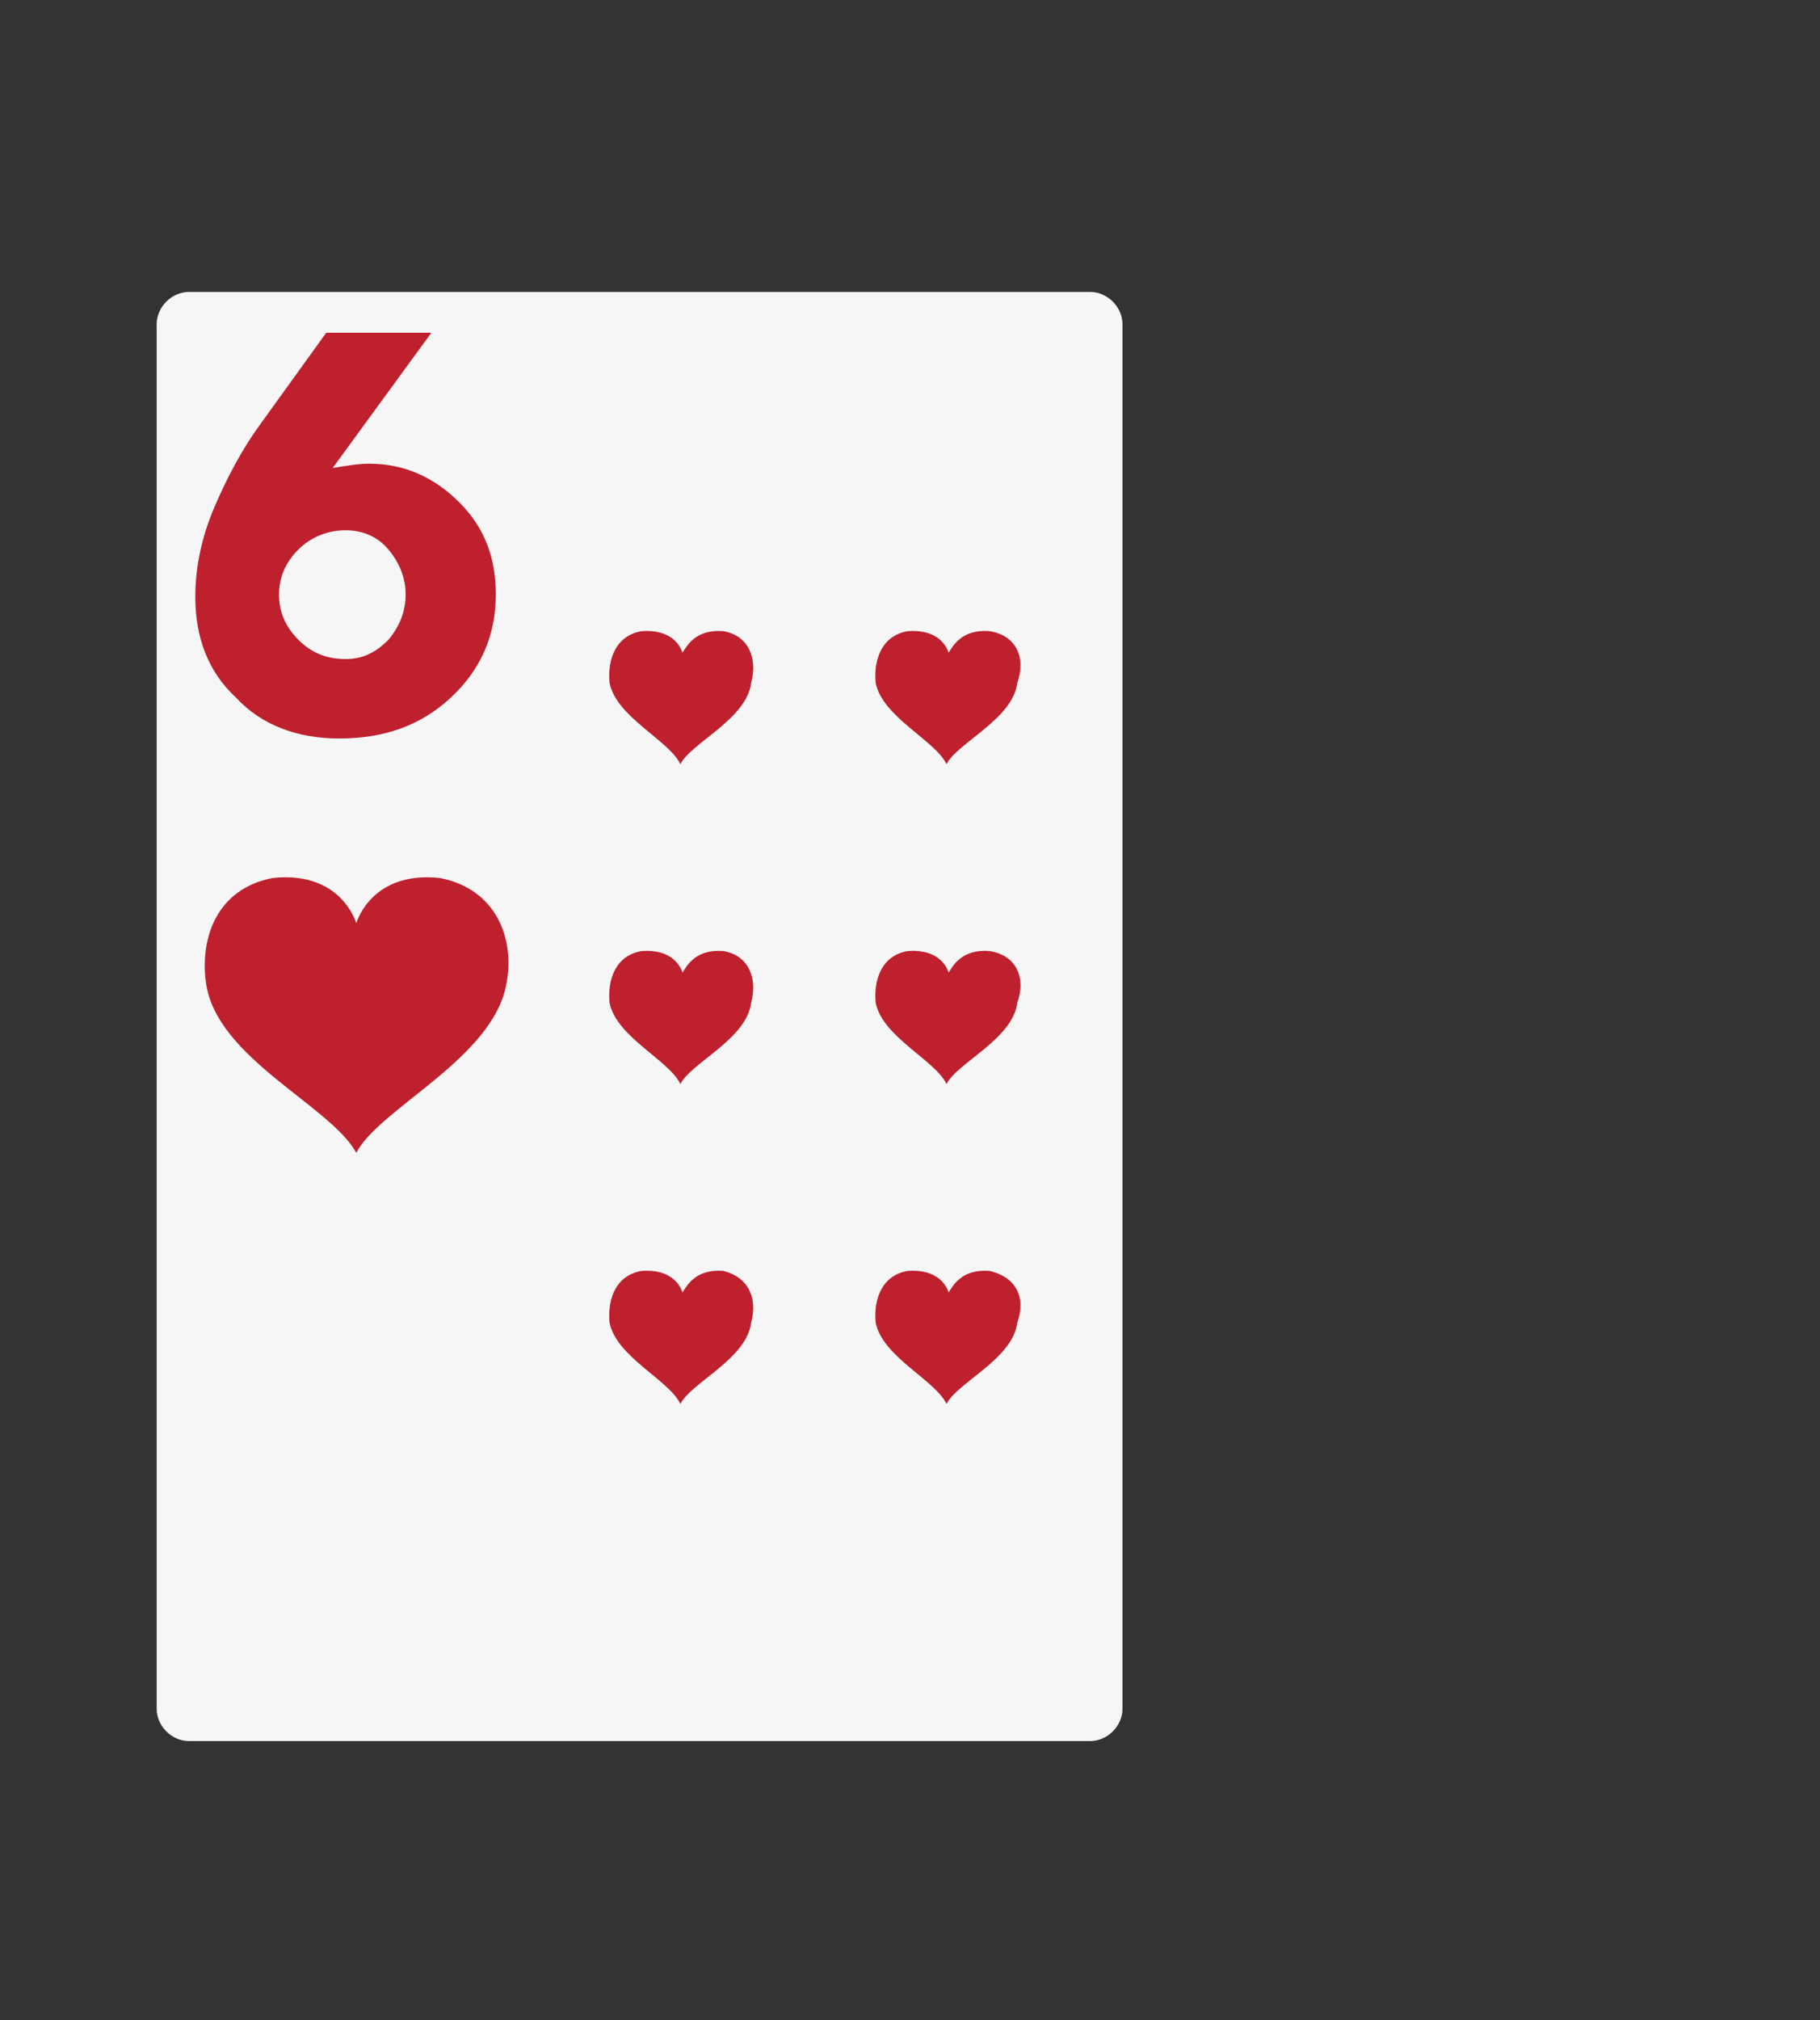 <?xml version="1.0" encoding="utf-8"?>
<!-- Generator: Adobe Illustrator 23.0.3, SVG Export Plug-In . SVG Version: 6.00 Build 0)  -->
<svg version="1.1" id="Layer_1" xmlns="http://www.w3.org/2000/svg" xmlns:xlink="http://www.w3.org/1999/xlink" x="0px" y="0px"
	 viewBox="0 0 84.8 94.1" style="enable-background:new 0 0 84.8 94.1;" xml:space="preserve">
<rect x="0" y="0" width="84.8" height="94.1" fill="#333333" stroke="none"/>
<style type="text/css">
	.st0{fill:#F6F6F6;}
	.st1{fill:#BE202E;}
	.st2{fill:#FFFFFF;}
	.st3{fill:#010101;}
	.st4{fill:#231F20;}
	.st5{opacity:0.3;}
</style>
<g>
	<path class="st0" d="M52.3,79.6c0,0.8-0.7,1.5-1.5,1.5h-42c-0.8,0-1.5-0.7-1.5-1.5V15.1c0-0.8,0.7-1.5,1.5-1.5h42
		c0.8,0,1.5,0.7,1.5,1.5V79.6z"/>
	<path class="st1" d="M20.5,40.9c-2.8-0.3-3.7,1.5-3.9,2.1c-0.2-0.6-1.1-2.4-3.9-2.1c-2.6,0.5-3.4,2.8-3.1,4.9
		c0.5,3.5,5.8,5.7,7,7.9l0,0.1l0-0.1c1.1-2.1,6.4-4.4,7-7.9C24,43.7,23.1,41.4,20.5,40.9z"/>
	<path class="st1" d="M33.7,44.3c-1.3-0.1-1.7,0.7-1.9,1c-0.1-0.3-0.5-1.1-1.9-1c-1.2,0.2-1.6,1.3-1.5,2.4c0.3,1.6,2.8,2.7,3.3,3.8
		l0,0l0,0c0.5-1,3.1-2.1,3.3-3.8C35.3,45.6,34.9,44.5,33.7,44.3z"/>
	<path class="st1" d="M33.7,59.2c-1.3-0.1-1.7,0.7-1.9,1c-0.1-0.3-0.5-1.1-1.9-1c-1.2,0.2-1.6,1.3-1.5,2.4c0.3,1.6,2.8,2.7,3.3,3.8
		l0,0l0,0c0.5-1,3.1-2.1,3.3-3.8C35.3,60.5,34.9,59.5,33.7,59.2z"/>
	<path class="st1" d="M33.7,29.4c-1.3-0.1-1.7,0.7-1.9,1c-0.1-0.3-0.5-1.1-1.9-1c-1.2,0.2-1.6,1.3-1.5,2.4c0.3,1.6,2.8,2.7,3.3,3.8
		l0,0l0,0c0.5-1,3.1-2.1,3.3-3.8C35.3,30.7,34.9,29.6,33.7,29.4z"/>
	<path class="st1" d="M46.1,44.3c-1.3-0.1-1.7,0.7-1.9,1c-0.1-0.3-0.5-1.1-1.9-1c-1.2,0.2-1.6,1.3-1.5,2.4c0.3,1.6,2.8,2.7,3.3,3.8
		l0,0l0,0c0.5-1,3.1-2.1,3.3-3.8C47.8,45.6,47.4,44.5,46.1,44.3z"/>
	<path class="st1" d="M46.1,59.2c-1.3-0.1-1.7,0.7-1.9,1c-0.1-0.3-0.5-1.1-1.9-1c-1.2,0.2-1.6,1.3-1.5,2.4c0.3,1.6,2.8,2.7,3.3,3.8
		l0,0l0,0c0.5-1,3.1-2.1,3.3-3.8C47.8,60.5,47.4,59.5,46.1,59.2z"/>
	<path class="st1" d="M46.1,29.4c-1.3-0.1-1.7,0.7-1.9,1c-0.1-0.3-0.5-1.1-1.9-1c-1.2,0.2-1.6,1.3-1.5,2.4c0.3,1.6,2.8,2.7,3.3,3.8
		l0,0l0,0c0.5-1,3.1-2.1,3.3-3.8C47.8,30.7,47.4,29.6,46.1,29.4z"/>
	<path class="st1" d="M15.2,15.5h4.9l-4.6,6.3c0.6-0.1,1.2-0.2,1.7-0.2c1.6,0,3,0.6,4.2,1.8c1.2,1.2,1.7,2.6,1.7,4.3
		c0,1.9-0.7,3.5-2.1,4.8c-1.4,1.3-3.1,1.9-5.2,1.9c-1.9,0-3.6-0.6-4.8-1.9c-1.3-1.2-1.9-2.8-1.9-4.7c0-1.4,0.3-2.8,0.9-4.2
		c0.6-1.4,1.3-2.7,2.1-3.8L15.2,15.5z M18.9,27.7c0-0.8-0.3-1.5-0.8-2.1c-0.5-0.6-1.2-0.9-2-0.9c-0.8,0-1.6,0.3-2.2,0.9
		c-0.6,0.6-0.9,1.3-0.9,2.1c0,0.8,0.3,1.5,0.9,2.1c0.6,0.6,1.3,0.9,2.2,0.9c0.8,0,1.4-0.3,2-0.9C18.6,29.2,18.9,28.5,18.9,27.7z"/>
</g>
</svg>
